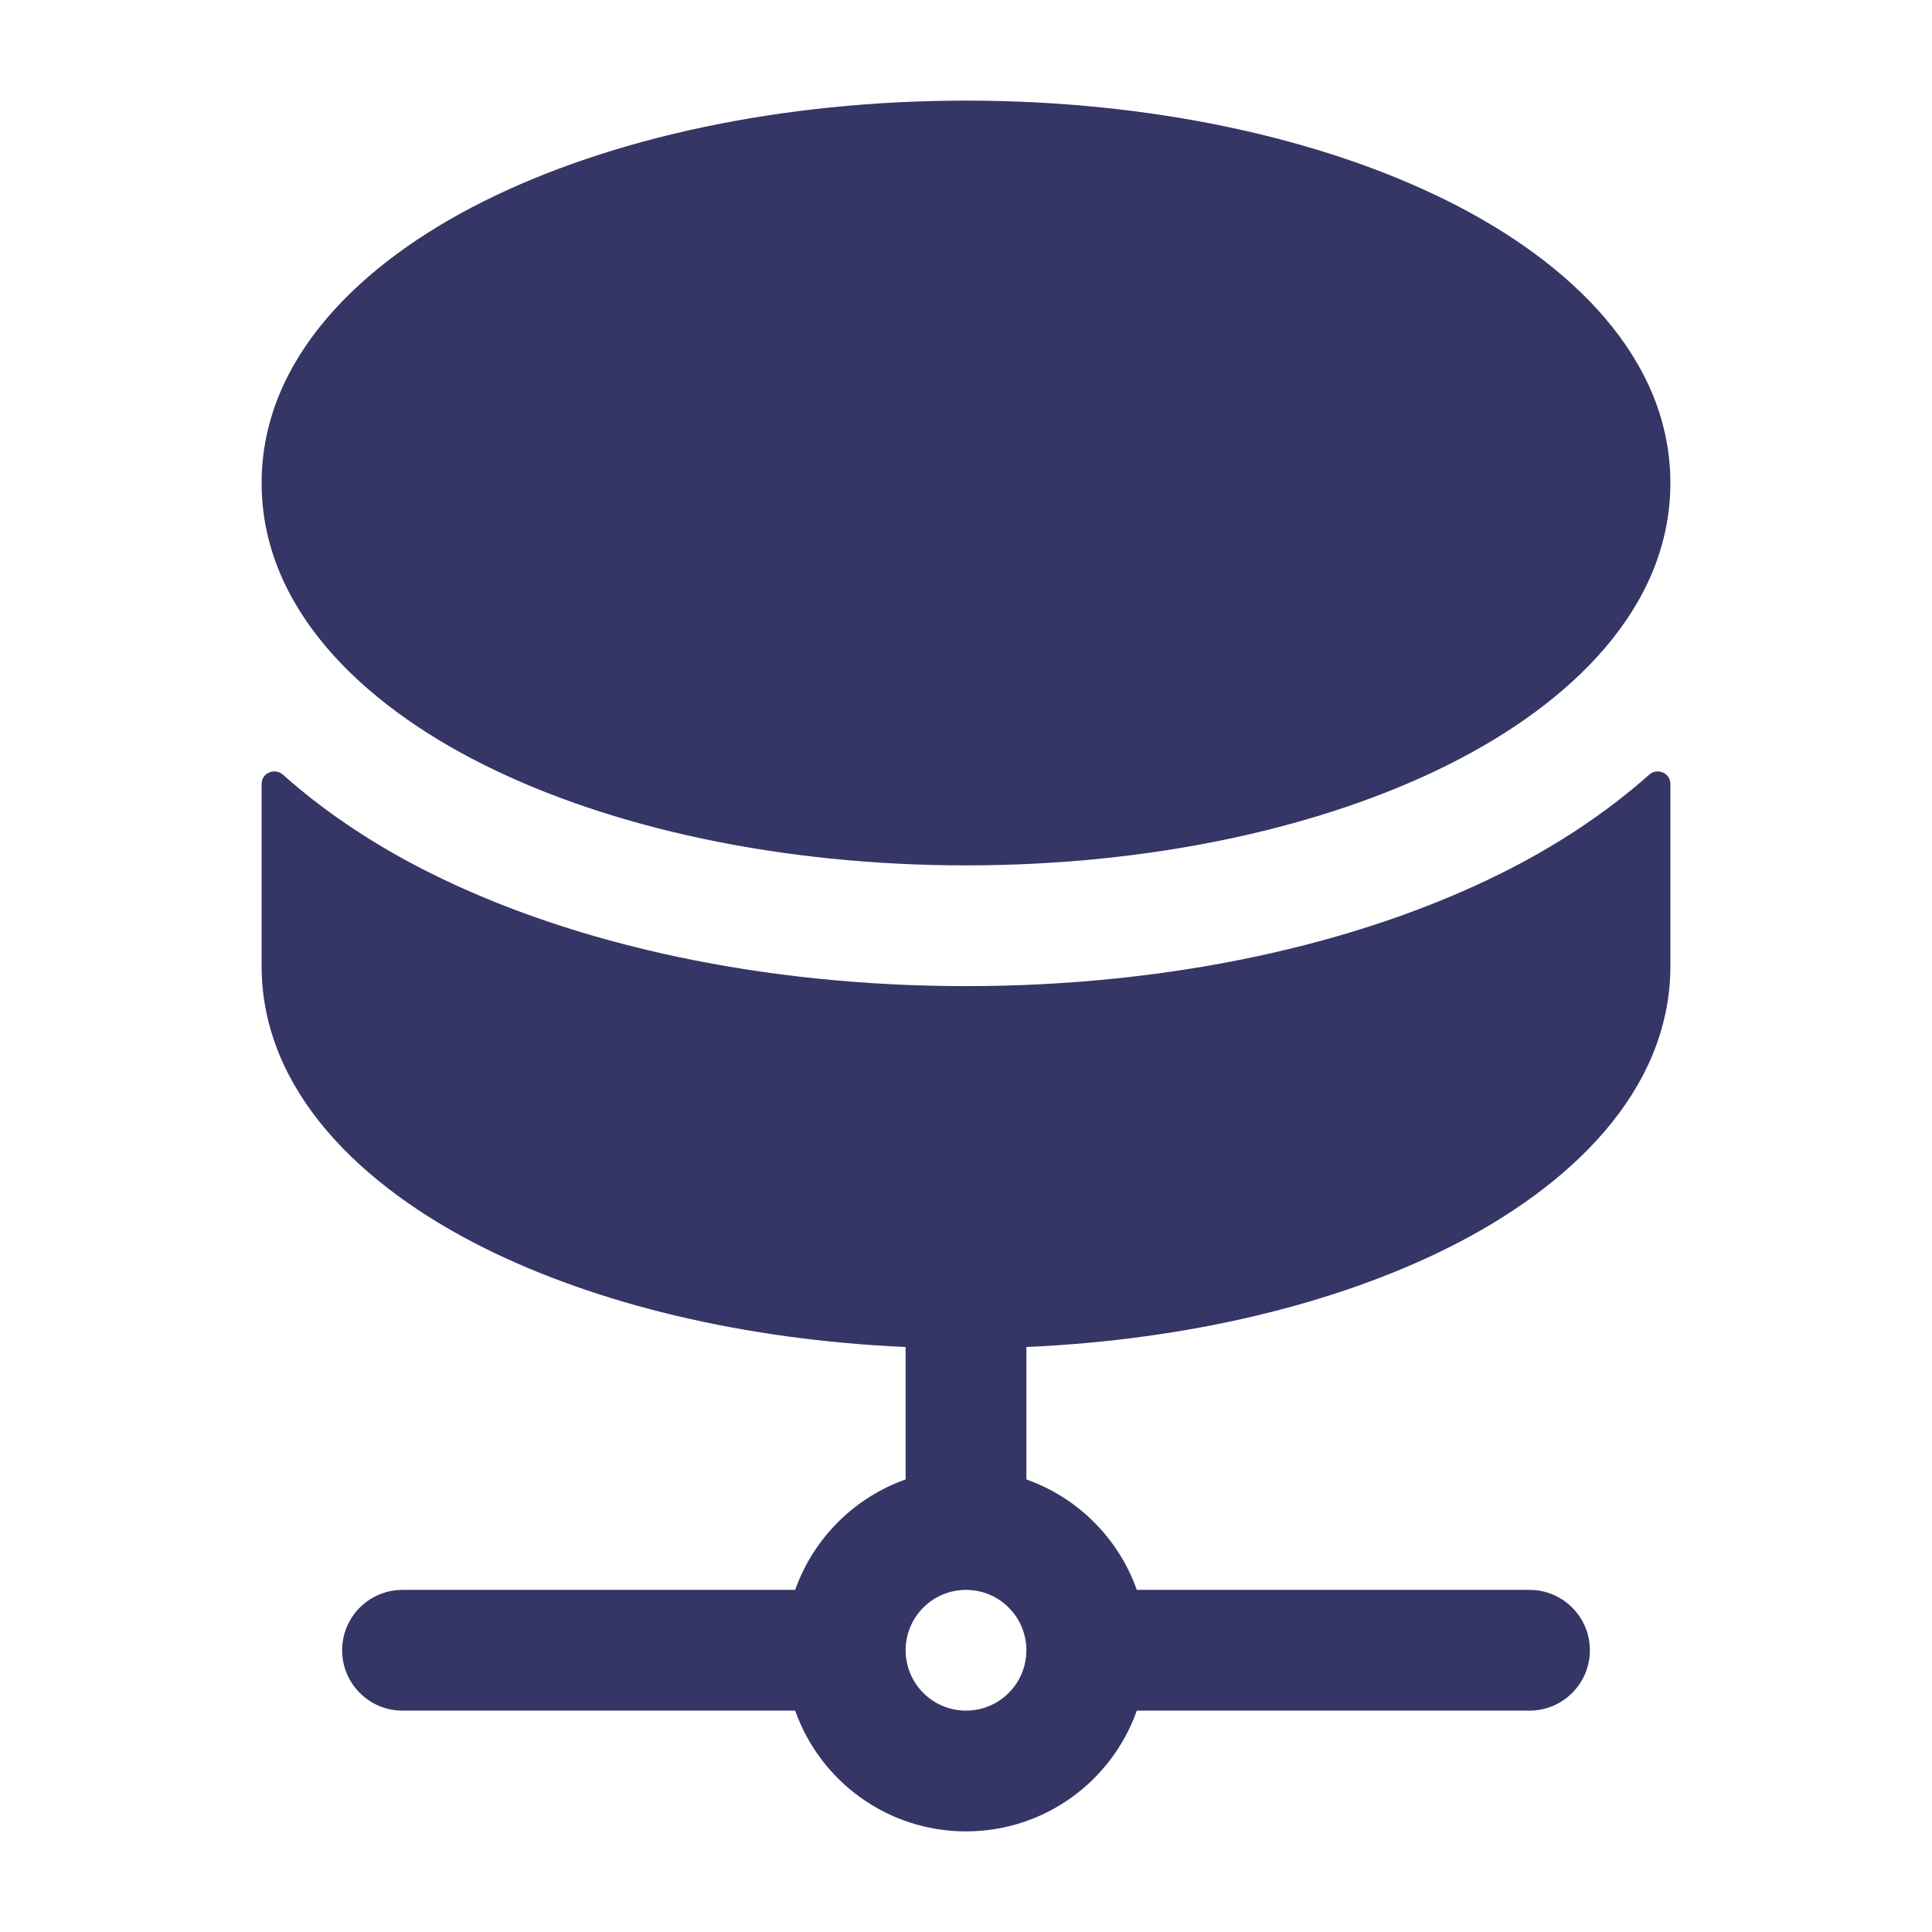 <svg width="24" height="24" viewBox="0 0 24 24" fill="none" xmlns="http://www.w3.org/2000/svg">
<path d="M20.75 6C20.75 4.458 19.52 3.264 17.992 2.501C16.42 1.715 14.3 1.25 12 1.25C9.7 1.25 7.58 1.715 6.008 2.501C4.48 3.264 3.25 4.458 3.25 6C3.25 7.542 4.48 8.736 6.008 9.499C7.58 10.285 9.7 10.75 12 10.75C14.3 10.75 16.42 10.285 17.992 9.499C19.52 8.736 20.75 7.542 20.75 6Z" fill="#353566"/>
<path fill-rule="evenodd" clip-rule="evenodd" d="M3.25 9.736C3.25 9.602 3.413 9.534 3.513 9.622C4.082 10.13 4.724 10.535 5.337 10.841C7.158 11.752 9.517 12.25 12 12.25C14.483 12.25 16.841 11.752 18.663 10.841C19.276 10.535 19.918 10.13 20.487 9.623C20.587 9.534 20.75 9.603 20.75 9.736L20.75 12.037C20.73 13.561 19.507 14.742 17.992 15.499C16.592 16.199 14.759 16.644 12.75 16.733V18.378C13.389 18.604 13.896 19.111 14.122 19.75H19C19.414 19.75 19.75 20.086 19.75 20.5C19.75 20.914 19.414 21.25 19 21.25H14.122C13.813 22.124 12.98 22.75 12 22.75C11.02 22.75 10.187 22.124 9.878 21.25H5C4.586 21.25 4.25 20.914 4.25 20.5C4.25 20.086 4.586 19.75 5 19.75H9.878C10.104 19.111 10.611 18.604 11.25 18.378V16.733C9.241 16.644 7.408 16.199 6.008 15.499C4.48 14.736 3.25 13.542 3.25 12V9.736ZM11.25 20.5C11.25 20.914 11.586 21.25 12 21.25C12.414 21.25 12.75 20.914 12.75 20.5C12.75 20.086 12.414 19.75 12 19.75C11.586 19.75 11.25 20.086 11.25 20.5Z" fill="#353566"/>
</svg>
